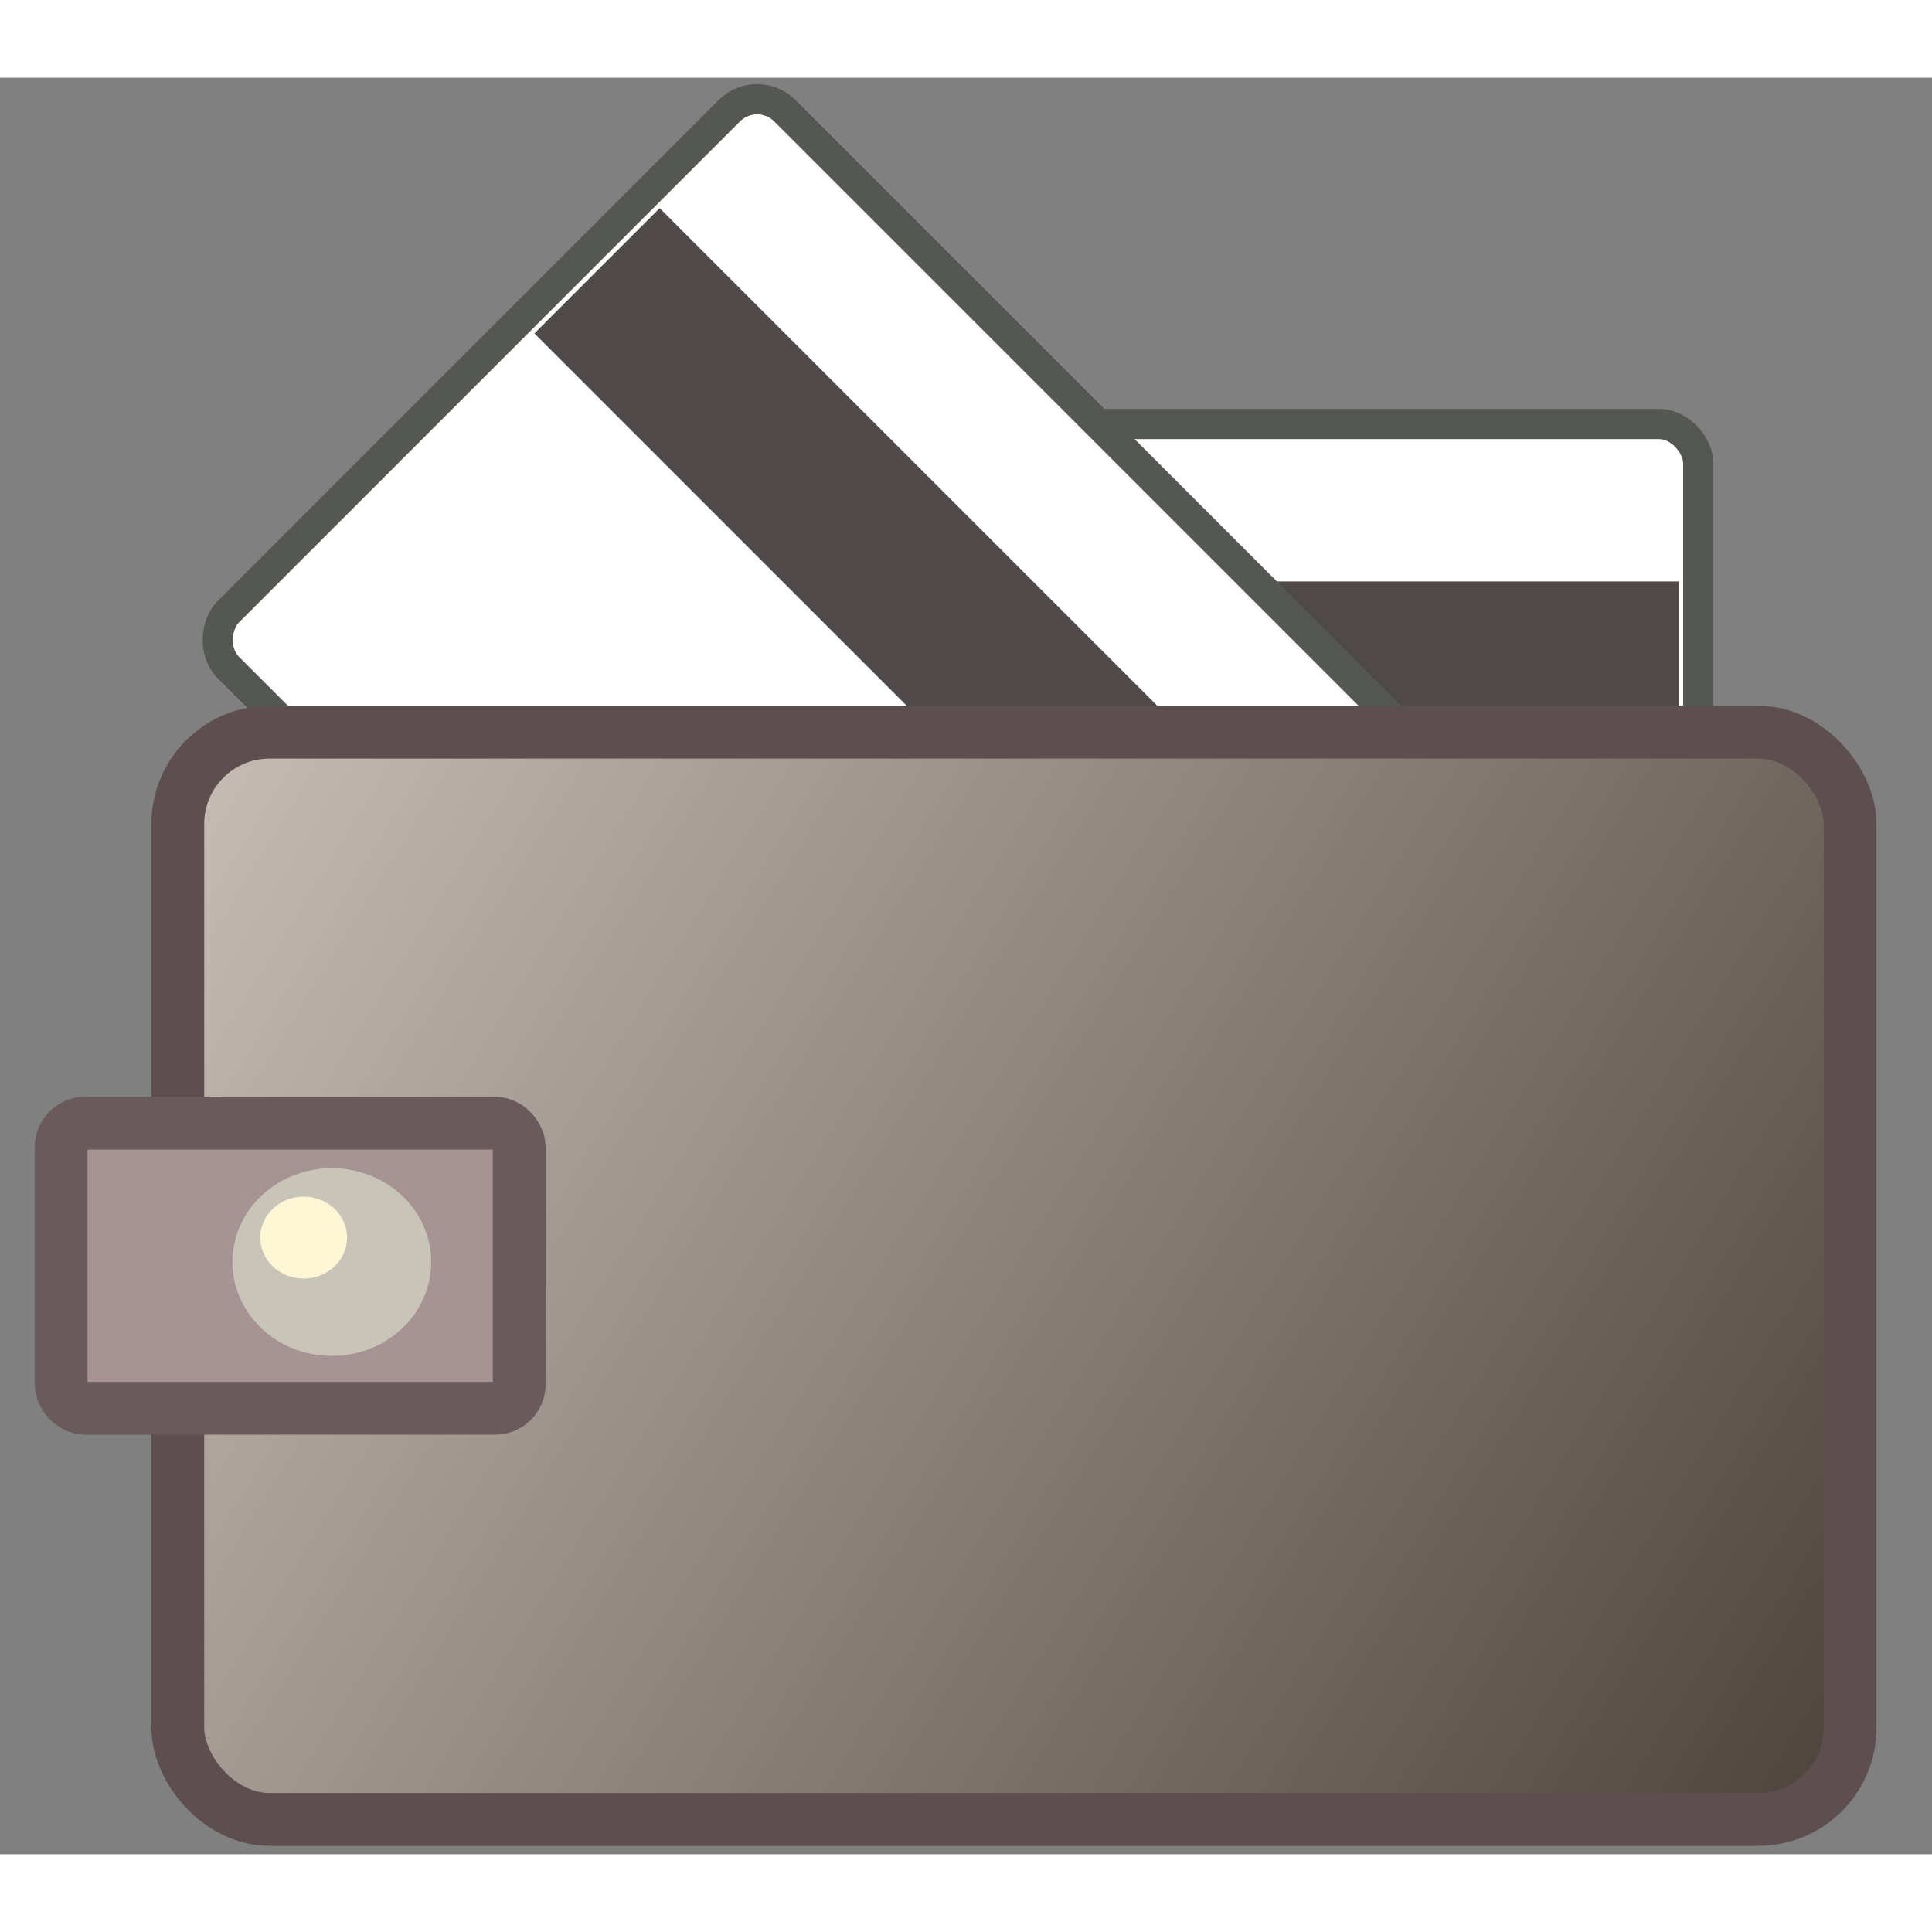 <?xml version="1.0" encoding="UTF-8" standalone="no"?>
<!-- Created with Inkscape (http://www.inkscape.org/) -->

<svg
   xmlns:a="http://ns.adobe.com/AdobeSVGViewerExtensions/3.0/"
   xmlns:dc="http://purl.org/dc/elements/1.1/"
   xmlns:cc="http://creativecommons.org/ns#"
   xmlns:rdf="http://www.w3.org/1999/02/22-rdf-syntax-ns#"
   xmlns:svg="http://www.w3.org/2000/svg"
   xmlns="http://www.w3.org/2000/svg"
   xmlns:xlink="http://www.w3.org/1999/xlink"
   xmlns:sodipodi="http://sodipodi.sourceforge.net/DTD/sodipodi-0.dtd"
   xmlns:inkscape="http://www.inkscape.org/namespaces/inkscape"
   version="1.0"
   width="128"
   height="128"
   viewBox="0 0 128 117.699"
   id="svg1966"
   xml:space="preserve"
   inkscape:version="0.91 r"
   sodipodi:docname="kwalletmanager2.svg"><rect x="0" y="0" width="128" height="117.699" fill="#808080" stroke="none"/><sodipodi:namedview
     pagecolor="#ffffff"
     bordercolor="#666666"
     borderopacity="1"
     objecttolerance="10"
     gridtolerance="10"
     guidetolerance="10"
     inkscape:pageopacity="0"
     inkscape:pageshadow="2"
     inkscape:window-width="1366"
     inkscape:window-height="744"
     id="namedview51"
     showgrid="false"
     inkscape:zoom="2.6818182"
     inkscape:cx="-12.407965"
     inkscape:cy="74.303732"
     inkscape:window-x="0"
     inkscape:window-y="24"
     inkscape:window-maximized="1"
     inkscape:current-layer="svg1966" /><defs
     id="defs2020"><linearGradient
       inkscape:collect="always"
       id="linearGradient3365"><stop
         style="stop-color:#ac9393;stop-opacity:1;"
         offset="0"
         id="stop3367" /><stop
         id="stop3373"
         offset="0.136"
         style="stop-color:#c8beb7;stop-opacity:1" /><stop
         style="stop-color:#483e37;stop-opacity:1"
         offset="0.803"
         id="stop3375" /><stop
         style="stop-color:#ac9393;stop-opacity:0;"
         offset="1"
         id="stop3369" /></linearGradient><linearGradient
       id="linearGradient16538"><stop
         style="stop-color:#646464;stop-opacity:1"
         offset="0"
         id="stop16540" /><stop
         style="stop-color:black;stop-opacity:1"
         offset="0.5"
         id="stop16546" /><stop
         style="stop-color:#646464;stop-opacity:1"
         offset="1"
         id="stop16542" /></linearGradient><linearGradient
       x1="-39"
       y1="-8.637"
       x2="57.487"
       y2="65.652"
       id="XMLID_5_"
       gradientUnits="userSpaceOnUse"
       gradientTransform="matrix(1.039,0,0,1,-3.286,-3.541)"><stop
         style="stop-color:#4d2600;stop-opacity:1"
         offset="0"
         id="stop1984" /><stop
         style="stop-color:#4d2600;stop-opacity:1"
         offset="1"
         id="stop1986" /><a:midPointStop
         offset="0"
         style="stop-color:#B3925D" /><a:midPointStop
         offset="0.5"
         style="stop-color:#B3925D" /><a:midPointStop
         offset="1"
         style="stop-color:#4D2600" /></linearGradient><radialGradient
       cx="-13"
       cy="0.918"
       r="116.4"
       fx="-13"
       fy="0.918"
       id="XMLID_6_"
       gradientUnits="userSpaceOnUse"><stop
         style="stop-color:white;stop-opacity:1"
         offset="0"
         id="stop1991" /><stop
         style="stop-color:#803f00;stop-opacity:1"
         offset="1"
         id="stop1993" /><a:midPointStop
         offset="0"
         style="stop-color:#FFFFFF" /><a:midPointStop
         offset="0.5"
         style="stop-color:#FFFFFF" /><a:midPointStop
         offset="1"
         style="stop-color:#803F00" /></radialGradient><linearGradient
       x1="9.034"
       y1="45.681"
       x2="17.07"
       y2="57.161"
       id="XMLID_7_"
       gradientUnits="userSpaceOnUse"
       gradientTransform="translate(-1,-3.541)"><stop
         style="stop-color:#b3925d;stop-opacity:1"
         offset="0"
         id="stop2002" /><stop
         style="stop-color:#4d2600;stop-opacity:1"
         offset="1"
         id="stop2004" /><a:midPointStop
         offset="0"
         style="stop-color:#B3925D" /><a:midPointStop
         offset="0.5"
         style="stop-color:#B3925D" /><a:midPointStop
         offset="1"
         style="stop-color:#4D2600" /></linearGradient><linearGradient
       x1="2.736"
       y1="40.277"
       x2="17.024"
       y2="54.365"
       id="XMLID_8_"
       gradientUnits="userSpaceOnUse"
       gradientTransform="translate(-1,-3.541)"><stop
         style="stop-color:white;stop-opacity:1"
         offset="0"
         id="stop2009" /><stop
         style="stop-color:#803f00;stop-opacity:1"
         offset="1"
         id="stop2011" /><a:midPointStop
         offset="0"
         style="stop-color:#FFFFFF" /><a:midPointStop
         offset="0.5"
         style="stop-color:#FFFFFF" /><a:midPointStop
         offset="1"
         style="stop-color:#803F00" /></linearGradient><radialGradient
       cx="-7.431"
       cy="-20.74"
       r="116.4"
       fx="-7.431"
       fy="-20.74"
       id="radialGradient2066"
       xlink:href="#XMLID_6_"
       gradientUnits="userSpaceOnUse"
       gradientTransform="matrix(1.039,0,0,1,-3.286,-3.541)" /><linearGradient
       x1="13.764"
       y1="17.394"
       x2="77.729"
       y2="17.86"
       id="linearGradient22367"
       xlink:href="#linearGradient16538"
       gradientUnits="userSpaceOnUse"
       gradientTransform="matrix(1,0,0,1.125,-13.662,-57.651)" /><linearGradient
       x1="13.764"
       y1="17.394"
       x2="77.729"
       y2="17.86"
       id="linearGradient22404"
       xlink:href="#linearGradient16538"
       gradientUnits="userSpaceOnUse"
       gradientTransform="matrix(1,0,0,1.125,-1.851,-7.841)" /><linearGradient
       inkscape:collect="always"
       xlink:href="#linearGradient3365"
       id="linearGradient3371"
       x1="-13.424"
       y1="30.002"
       x2="162.203"
       y2="138.51"
       gradientUnits="userSpaceOnUse" /></defs><g
     transform="matrix(1.304,0,0,1.304,12.263,23.266)"
     id="g22393"><rect
       width="66"
       height="40"
       rx="2"
       ry="2"
       x="10.878"
       y="-0.249"
       style="fill:#ffffff;fill-opacity:1;fill-rule:nonzero;stroke:#555753;stroke-width:1.534;stroke-linecap:round;stroke-linejoin:round;stroke-miterlimit:10;stroke-opacity:1;stroke-dasharray:none"
       id="rect21368" /><rect
       width="64"
       height="9"
       x="11.878"
       y="7.751"
       style="fill:#504949;fill-opacity:1;fill-rule:nonzero;stroke:none"
       id="rect21370" /><flowRoot
       transform="matrix(0.301,2.666075e-8,-2.666075e-8,0.301,22.183,54.088)"
       style="font-size:9.961px;text-align:center;text-anchor:middle"
       id="flowRoot21372"
       xml:space="preserve"><flowRegion
         id="flowRegion21374"><rect
           width="158.52"
           height="57.547"
           x="-10.229"
           y="-107.568"
           style="font-size:9.961px;text-align:center;text-anchor:middle"
           id="rect21376" /></flowRegion><flowPara
         id="flowPara21382" /></flowRoot></g><g
     transform="matrix(0.922,-0.922,0.922,0.922,4.865,47.36)"
     id="g22371"><rect
       width="66"
       height="40"
       rx="2"
       ry="2"
       x="-0.934"
       y="-50.059"
       transform="matrix(-1.366025e-6,1,-1,-1.366025e-6,0,0)"
       style="fill:#ffffff;fill-opacity:1;fill-rule:nonzero;stroke:#555753;stroke-width:1.534;stroke-linecap:round;stroke-linejoin:round;stroke-miterlimit:10;stroke-opacity:1;stroke-dasharray:none"
       id="rect21346" /><rect
       width="64"
       height="9"
       x="0.066"
       y="-42.059"
       transform="matrix(-1.366025e-6,1,-1,-1.366025e-6,0,0)"
       style="fill:#504949;fill-opacity:1;fill-rule:nonzero;stroke:none"
       id="rect21348" /></g><rect
     style="fill:url(#linearGradient3371);fill-rule:evenodd;stroke:#5d4f4f;stroke-width:3.5;stroke-linecap:butt;stroke-linejoin:miter;stroke-miterlimit:4;stroke-opacity:1;stroke-dasharray:none;fill-opacity:1"
     id="rect3016"
     width="110.794"
     height="72.034"
     x="11.78"
     y="43.357"
     ry="6.08" /><rect
     style="fill:#a79393;fill-rule:evenodd;stroke:#695b5b;stroke-width:3.5;stroke-linecap:butt;stroke-linejoin:miter;stroke-miterlimit:4;stroke-opacity:1;stroke-dasharray:none;fill-opacity:1"
     id="rect3016-7"
     width="30.349"
     height="18.887"
     x="4.051"
     y="69.264"
     ry="1.594" /><path
     sodipodi:type="arc"
     style="fill:#c8c4b7;fill-opacity:1;fill-rule:nonzero;stroke:none"
     id="path3804"
     sodipodi:cx="-88.372879"
     sodipodi:cy="4.9491534"
     sodipodi:rx="6.7118645"
     sodipodi:ry="6.3389831"
     d="m -81.661,4.949 a 6.712,6.339 0 1 1 -0.003,-0.181"
     transform="matrix(0.981,0,0,0.981,108.678,73.6)"
     sodipodi:start="0"
     sodipodi:end="6.2546338"
     sodipodi:open="true" /><path
     transform="matrix(0.428,0,0,0.428,57.944,74.721)"
     sodipodi:type="arc"
     style="fill:#fff6d5;fill-opacity:1;fill-rule:nonzero;stroke:none"
     id="path3804-7"
     sodipodi:cx="-88.372879"
     sodipodi:cy="4.9491534"
     sodipodi:rx="6.7118645"
     sodipodi:ry="6.3389831"
     d="m -81.661,4.949 a 6.712,6.339 0 1 1 -0.003,-0.181"
     sodipodi:start="0"
     sodipodi:end="6.2546338"
     sodipodi:open="true" /></svg>